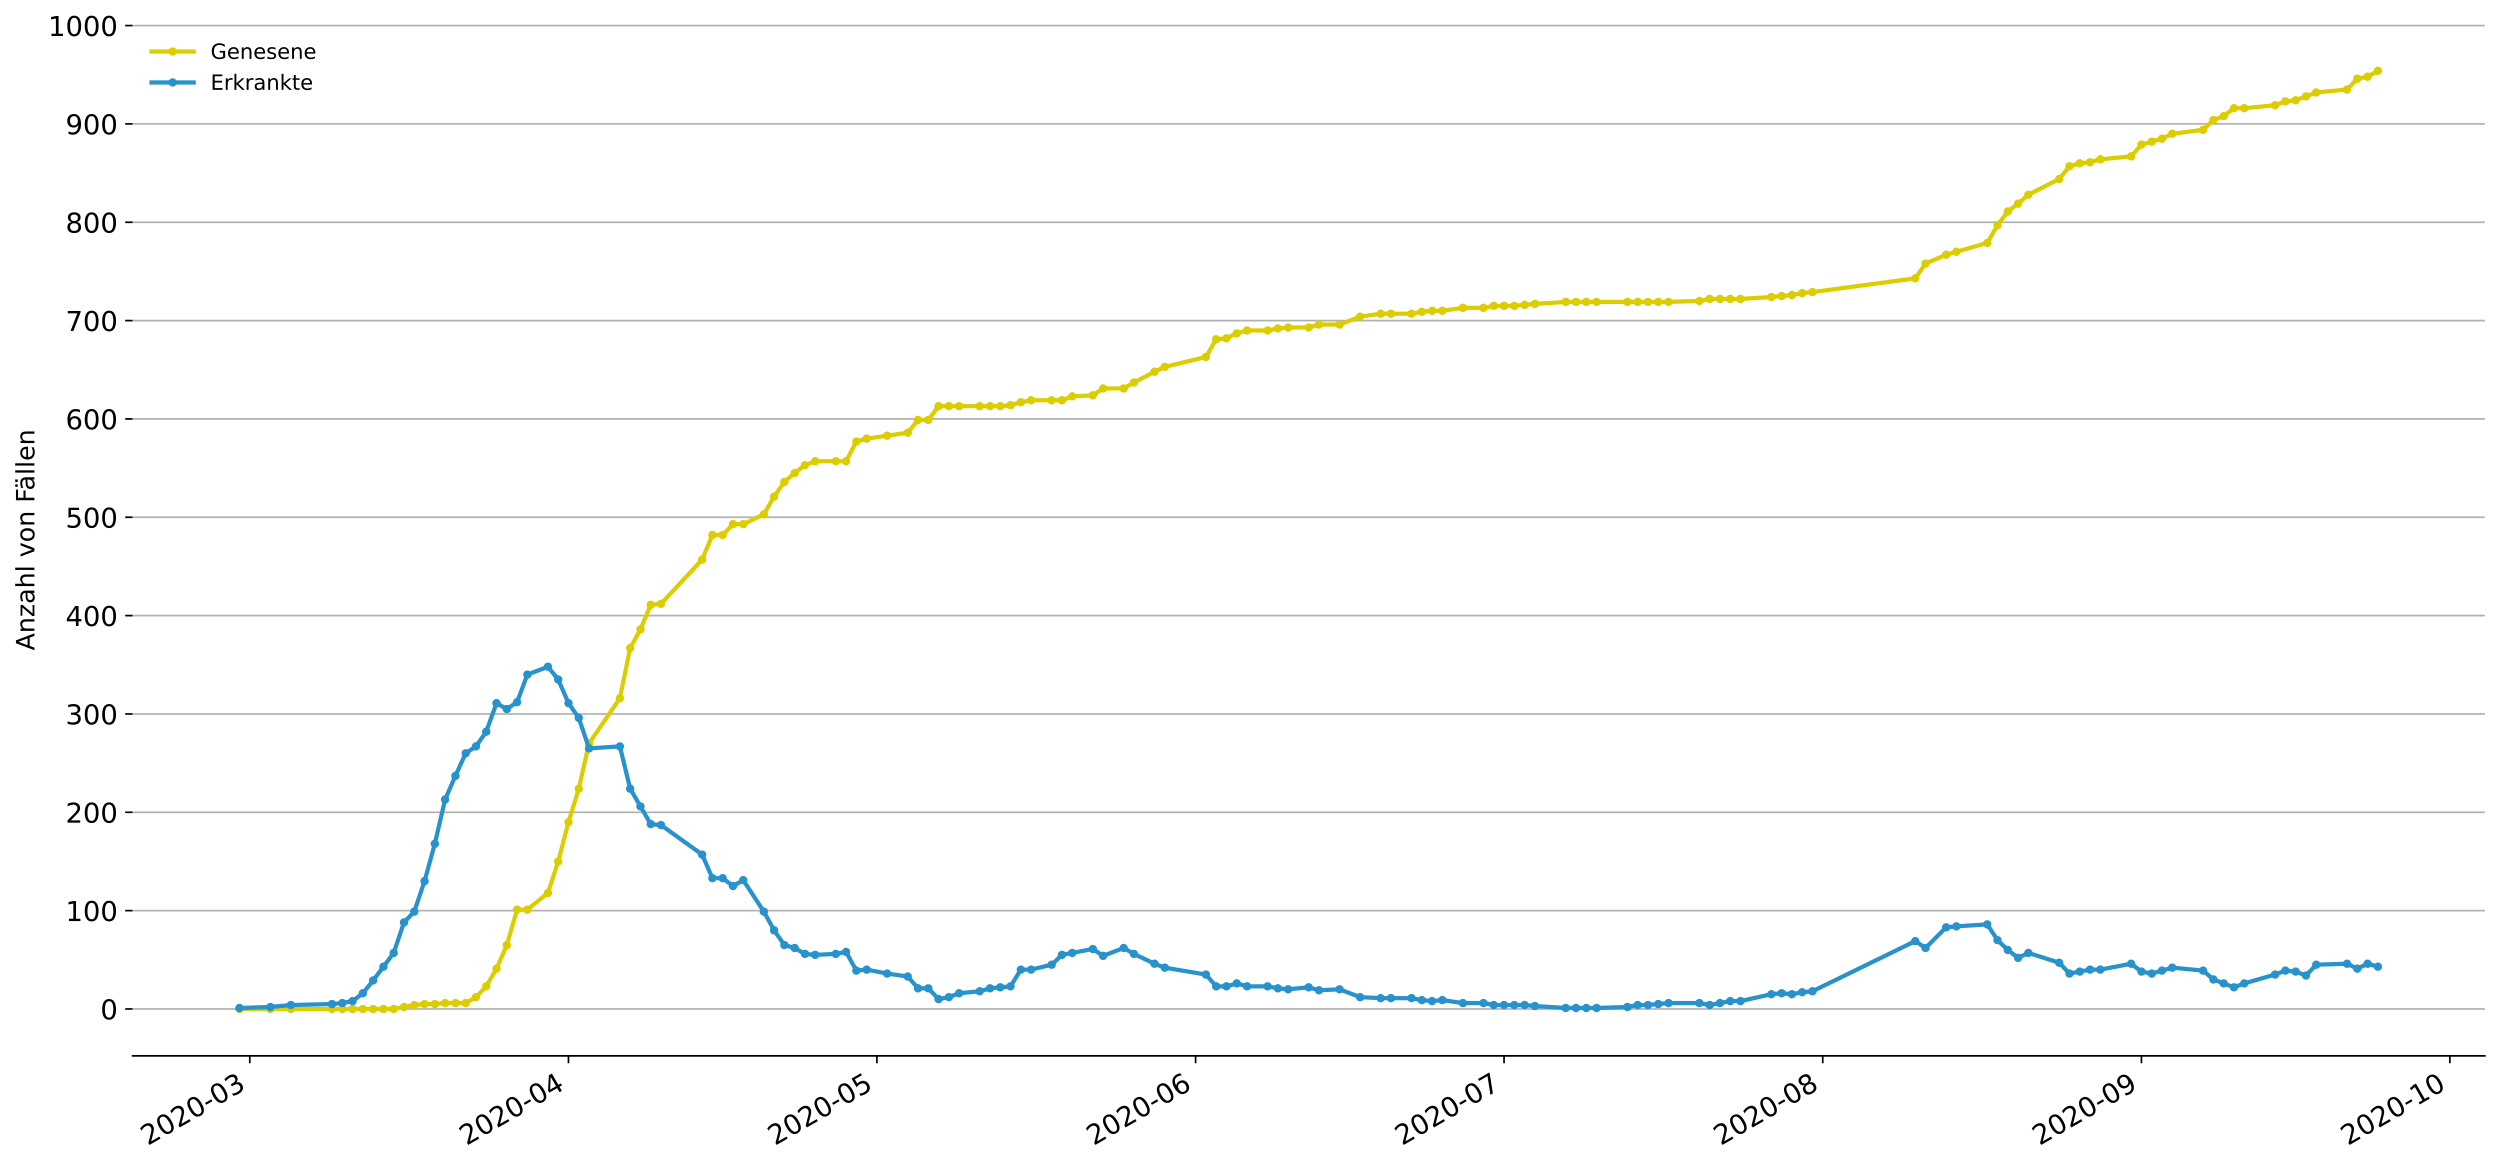 <?xml version="1.0" encoding="utf-8" standalone="no"?>
<!DOCTYPE svg PUBLIC "-//W3C//DTD SVG 1.1//EN"
  "http://www.w3.org/Graphics/SVG/1.1/DTD/svg11.dtd">
<!-- Created with matplotlib (https://matplotlib.org/) -->
<svg height="553.201pt" version="1.1" viewBox="0 0 1186.099 553.201" width="1186.099pt" xmlns="http://www.w3.org/2000/svg" xmlns:xlink="http://www.w3.org/1999/xlink">
 <defs>
  <style type="text/css">
*{stroke-linecap:butt;stroke-linejoin:round;}
  </style>
 </defs>
 <g id="figure_1">
  <g id="patch_1">
   <path d="M 0 553.201 
L 1186.099 553.201 
L 1186.099 0 
L 0 0 
z
" style="fill:#ffffff;"/>
  </g>
  <g id="axes_1">
   <g id="patch_2">
    <path d="M 62.899 500.946 
L 1178.899 500.946 
L 1178.899 11.346 
L 62.899 11.346 
z
" style="fill:#ffffff;"/>
   </g>
   <g id="matplotlib.axis_1">
    <g id="xtick_1">
     <g id="line2d_1">
      <defs>
       <path d="M 0 0 
L 0 3.5 
" id="mdffd223e28" style="stroke:#000000;stroke-width:0.8;"/>
      </defs>
      <g>
       <use style="stroke:#000000;stroke-width:0.8;" x="118.504" xlink:href="#mdffd223e28" y="500.946"/>
      </g>
     </g>
     <g id="text_1">
      <!-- 2020-03 -->
      <defs>
       <path d="M 19.188 8.297 
L 53.609 8.297 
L 53.609 0 
L 7.328 0 
L 7.328 8.297 
Q 12.938 14.109 22.625 23.891 
Q 32.328 33.688 34.812 36.531 
Q 39.547 41.844 41.422 45.531 
Q 43.312 49.219 43.312 52.781 
Q 43.312 58.594 39.234 62.25 
Q 35.156 65.922 28.609 65.922 
Q 23.969 65.922 18.812 64.312 
Q 13.672 62.703 7.812 59.422 
L 7.812 69.391 
Q 13.766 71.781 18.938 73 
Q 24.125 74.219 28.422 74.219 
Q 39.75 74.219 46.484 68.547 
Q 53.219 62.891 53.219 53.422 
Q 53.219 48.922 51.531 44.891 
Q 49.859 40.875 45.406 35.406 
Q 44.188 33.984 37.641 27.219 
Q 31.109 20.453 19.188 8.297 
z
" id="DejaVuSans-50"/>
       <path d="M 31.781 66.406 
Q 24.172 66.406 20.328 58.906 
Q 16.5 51.422 16.5 36.375 
Q 16.5 21.391 20.328 13.891 
Q 24.172 6.391 31.781 6.391 
Q 39.453 6.391 43.281 13.891 
Q 47.125 21.391 47.125 36.375 
Q 47.125 51.422 43.281 58.906 
Q 39.453 66.406 31.781 66.406 
z
M 31.781 74.219 
Q 44.047 74.219 50.516 64.516 
Q 56.984 54.828 56.984 36.375 
Q 56.984 17.969 50.516 8.266 
Q 44.047 -1.422 31.781 -1.422 
Q 19.531 -1.422 13.062 8.266 
Q 6.594 17.969 6.594 36.375 
Q 6.594 54.828 13.062 64.516 
Q 19.531 74.219 31.781 74.219 
z
" id="DejaVuSans-48"/>
       <path d="M 4.891 31.391 
L 31.203 31.391 
L 31.203 23.391 
L 4.891 23.391 
z
" id="DejaVuSans-45"/>
       <path d="M 40.578 39.312 
Q 47.656 37.797 51.625 33 
Q 55.609 28.219 55.609 21.188 
Q 55.609 10.406 48.188 4.484 
Q 40.766 -1.422 27.094 -1.422 
Q 22.516 -1.422 17.656 -0.516 
Q 12.797 0.391 7.625 2.203 
L 7.625 11.719 
Q 11.719 9.328 16.594 8.109 
Q 21.484 6.891 26.812 6.891 
Q 36.078 6.891 40.938 10.547 
Q 45.797 14.203 45.797 21.188 
Q 45.797 27.641 41.281 31.266 
Q 36.766 34.906 28.719 34.906 
L 20.219 34.906 
L 20.219 43.016 
L 29.109 43.016 
Q 36.375 43.016 40.234 45.922 
Q 44.094 48.828 44.094 54.297 
Q 44.094 59.906 40.109 62.906 
Q 36.141 65.922 28.719 65.922 
Q 24.656 65.922 20.016 65.031 
Q 15.375 64.156 9.812 62.312 
L 9.812 71.094 
Q 15.438 72.656 20.344 73.438 
Q 25.25 74.219 29.594 74.219 
Q 40.828 74.219 47.359 69.109 
Q 53.906 64.016 53.906 55.328 
Q 53.906 49.266 50.438 45.094 
Q 46.969 40.922 40.578 39.312 
z
" id="DejaVuSans-51"/>
      </defs>
      <g transform="translate(70.111 543.659)rotate(-30)scale(0.13 -0.13)">
       <use xlink:href="#DejaVuSans-50"/>
       <use x="63.623" xlink:href="#DejaVuSans-48"/>
       <use x="127.246" xlink:href="#DejaVuSans-50"/>
       <use x="190.869" xlink:href="#DejaVuSans-48"/>
       <use x="254.492" xlink:href="#DejaVuSans-45"/>
       <use x="290.576" xlink:href="#DejaVuSans-48"/>
       <use x="354.199" xlink:href="#DejaVuSans-51"/>
      </g>
     </g>
    </g>
    <g id="xtick_2">
     <g id="line2d_2">
      <g>
       <use style="stroke:#000000;stroke-width:0.8;" x="269.71" xlink:href="#mdffd223e28" y="500.946"/>
      </g>
     </g>
     <g id="text_2">
      <!-- 2020-04 -->
      <defs>
       <path d="M 37.797 64.312 
L 12.891 25.391 
L 37.797 25.391 
z
M 35.203 72.906 
L 47.609 72.906 
L 47.609 25.391 
L 58.016 25.391 
L 58.016 17.188 
L 47.609 17.188 
L 47.609 0 
L 37.797 0 
L 37.797 17.188 
L 4.891 17.188 
L 4.891 26.703 
z
" id="DejaVuSans-52"/>
      </defs>
      <g transform="translate(221.318 543.659)rotate(-30)scale(0.13 -0.13)">
       <use xlink:href="#DejaVuSans-50"/>
       <use x="63.623" xlink:href="#DejaVuSans-48"/>
       <use x="127.246" xlink:href="#DejaVuSans-50"/>
       <use x="190.869" xlink:href="#DejaVuSans-48"/>
       <use x="254.492" xlink:href="#DejaVuSans-45"/>
       <use x="290.576" xlink:href="#DejaVuSans-48"/>
       <use x="354.199" xlink:href="#DejaVuSans-52"/>
      </g>
     </g>
    </g>
    <g id="xtick_3">
     <g id="line2d_3">
      <g>
       <use style="stroke:#000000;stroke-width:0.8;" x="416.039" xlink:href="#mdffd223e28" y="500.946"/>
      </g>
     </g>
     <g id="text_3">
      <!-- 2020-05 -->
      <defs>
       <path d="M 10.797 72.906 
L 49.516 72.906 
L 49.516 64.594 
L 19.828 64.594 
L 19.828 46.734 
Q 21.969 47.469 24.109 47.828 
Q 26.266 48.188 28.422 48.188 
Q 40.625 48.188 47.75 41.5 
Q 54.891 34.812 54.891 23.391 
Q 54.891 11.625 47.562 5.094 
Q 40.234 -1.422 26.906 -1.422 
Q 22.312 -1.422 17.547 -0.641 
Q 12.797 0.141 7.719 1.703 
L 7.719 11.625 
Q 12.109 9.234 16.797 8.062 
Q 21.484 6.891 26.703 6.891 
Q 35.156 6.891 40.078 11.328 
Q 45.016 15.766 45.016 23.391 
Q 45.016 31 40.078 35.438 
Q 35.156 39.891 26.703 39.891 
Q 22.75 39.891 18.812 39.016 
Q 14.891 38.141 10.797 36.281 
z
" id="DejaVuSans-53"/>
      </defs>
      <g transform="translate(367.646 543.659)rotate(-30)scale(0.13 -0.13)">
       <use xlink:href="#DejaVuSans-50"/>
       <use x="63.623" xlink:href="#DejaVuSans-48"/>
       <use x="127.246" xlink:href="#DejaVuSans-50"/>
       <use x="190.869" xlink:href="#DejaVuSans-48"/>
       <use x="254.492" xlink:href="#DejaVuSans-45"/>
       <use x="290.576" xlink:href="#DejaVuSans-48"/>
       <use x="354.199" xlink:href="#DejaVuSans-53"/>
      </g>
     </g>
    </g>
    <g id="xtick_4">
     <g id="line2d_4">
      <g>
       <use style="stroke:#000000;stroke-width:0.8;" x="567.245" xlink:href="#mdffd223e28" y="500.946"/>
      </g>
     </g>
     <g id="text_4">
      <!-- 2020-06 -->
      <defs>
       <path d="M 33.016 40.375 
Q 26.375 40.375 22.484 35.828 
Q 18.609 31.297 18.609 23.391 
Q 18.609 15.531 22.484 10.953 
Q 26.375 6.391 33.016 6.391 
Q 39.656 6.391 43.531 10.953 
Q 47.406 15.531 47.406 23.391 
Q 47.406 31.297 43.531 35.828 
Q 39.656 40.375 33.016 40.375 
z
M 52.594 71.297 
L 52.594 62.312 
Q 48.875 64.062 45.094 64.984 
Q 41.312 65.922 37.594 65.922 
Q 27.828 65.922 22.672 59.328 
Q 17.531 52.734 16.797 39.406 
Q 19.672 43.656 24.016 45.922 
Q 28.375 48.188 33.594 48.188 
Q 44.578 48.188 50.953 41.516 
Q 57.328 34.859 57.328 23.391 
Q 57.328 12.156 50.688 5.359 
Q 44.047 -1.422 33.016 -1.422 
Q 20.359 -1.422 13.672 8.266 
Q 6.984 17.969 6.984 36.375 
Q 6.984 53.656 15.188 63.938 
Q 23.391 74.219 37.203 74.219 
Q 40.922 74.219 44.703 73.484 
Q 48.484 72.75 52.594 71.297 
z
" id="DejaVuSans-54"/>
      </defs>
      <g transform="translate(518.853 543.659)rotate(-30)scale(0.13 -0.13)">
       <use xlink:href="#DejaVuSans-50"/>
       <use x="63.623" xlink:href="#DejaVuSans-48"/>
       <use x="127.246" xlink:href="#DejaVuSans-50"/>
       <use x="190.869" xlink:href="#DejaVuSans-48"/>
       <use x="254.492" xlink:href="#DejaVuSans-45"/>
       <use x="290.576" xlink:href="#DejaVuSans-48"/>
       <use x="354.199" xlink:href="#DejaVuSans-54"/>
      </g>
     </g>
    </g>
    <g id="xtick_5">
     <g id="line2d_5">
      <g>
       <use style="stroke:#000000;stroke-width:0.8;" x="713.574" xlink:href="#mdffd223e28" y="500.946"/>
      </g>
     </g>
     <g id="text_5">
      <!-- 2020-07 -->
      <defs>
       <path d="M 8.203 72.906 
L 55.078 72.906 
L 55.078 68.703 
L 28.609 0 
L 18.312 0 
L 43.219 64.594 
L 8.203 64.594 
z
" id="DejaVuSans-55"/>
      </defs>
      <g transform="translate(665.181 543.659)rotate(-30)scale(0.13 -0.13)">
       <use xlink:href="#DejaVuSans-50"/>
       <use x="63.623" xlink:href="#DejaVuSans-48"/>
       <use x="127.246" xlink:href="#DejaVuSans-50"/>
       <use x="190.869" xlink:href="#DejaVuSans-48"/>
       <use x="254.492" xlink:href="#DejaVuSans-45"/>
       <use x="290.576" xlink:href="#DejaVuSans-48"/>
       <use x="354.199" xlink:href="#DejaVuSans-55"/>
      </g>
     </g>
    </g>
    <g id="xtick_6">
     <g id="line2d_6">
      <g>
       <use style="stroke:#000000;stroke-width:0.8;" x="864.78" xlink:href="#mdffd223e28" y="500.946"/>
      </g>
     </g>
     <g id="text_6">
      <!-- 2020-08 -->
      <defs>
       <path d="M 31.781 34.625 
Q 24.75 34.625 20.719 30.859 
Q 16.703 27.094 16.703 20.516 
Q 16.703 13.922 20.719 10.156 
Q 24.75 6.391 31.781 6.391 
Q 38.812 6.391 42.859 10.172 
Q 46.922 13.969 46.922 20.516 
Q 46.922 27.094 42.891 30.859 
Q 38.875 34.625 31.781 34.625 
z
M 21.922 38.812 
Q 15.578 40.375 12.031 44.719 
Q 8.5 49.078 8.5 55.328 
Q 8.5 64.062 14.719 69.141 
Q 20.953 74.219 31.781 74.219 
Q 42.672 74.219 48.875 69.141 
Q 55.078 64.062 55.078 55.328 
Q 55.078 49.078 51.531 44.719 
Q 48 40.375 41.703 38.812 
Q 48.828 37.156 52.797 32.312 
Q 56.781 27.484 56.781 20.516 
Q 56.781 9.906 50.312 4.234 
Q 43.844 -1.422 31.781 -1.422 
Q 19.734 -1.422 13.25 4.234 
Q 6.781 9.906 6.781 20.516 
Q 6.781 27.484 10.781 32.312 
Q 14.797 37.156 21.922 38.812 
z
M 18.312 54.391 
Q 18.312 48.734 21.844 45.562 
Q 25.391 42.391 31.781 42.391 
Q 38.141 42.391 41.719 45.562 
Q 45.312 48.734 45.312 54.391 
Q 45.312 60.062 41.719 63.234 
Q 38.141 66.406 31.781 66.406 
Q 25.391 66.406 21.844 63.234 
Q 18.312 60.062 18.312 54.391 
z
" id="DejaVuSans-56"/>
      </defs>
      <g transform="translate(816.388 543.659)rotate(-30)scale(0.13 -0.13)">
       <use xlink:href="#DejaVuSans-50"/>
       <use x="63.623" xlink:href="#DejaVuSans-48"/>
       <use x="127.246" xlink:href="#DejaVuSans-50"/>
       <use x="190.869" xlink:href="#DejaVuSans-48"/>
       <use x="254.492" xlink:href="#DejaVuSans-45"/>
       <use x="290.576" xlink:href="#DejaVuSans-48"/>
       <use x="354.199" xlink:href="#DejaVuSans-56"/>
      </g>
     </g>
    </g>
    <g id="xtick_7">
     <g id="line2d_7">
      <g>
       <use style="stroke:#000000;stroke-width:0.8;" x="1015.986" xlink:href="#mdffd223e28" y="500.946"/>
      </g>
     </g>
     <g id="text_7">
      <!-- 2020-09 -->
      <defs>
       <path d="M 10.984 1.516 
L 10.984 10.5 
Q 14.703 8.734 18.5 7.812 
Q 22.312 6.891 25.984 6.891 
Q 35.75 6.891 40.891 13.453 
Q 46.047 20.016 46.781 33.406 
Q 43.953 29.203 39.594 26.953 
Q 35.25 24.703 29.984 24.703 
Q 19.047 24.703 12.672 31.312 
Q 6.297 37.938 6.297 49.422 
Q 6.297 60.641 12.938 67.422 
Q 19.578 74.219 30.609 74.219 
Q 43.266 74.219 49.922 64.516 
Q 56.594 54.828 56.594 36.375 
Q 56.594 19.141 48.406 8.859 
Q 40.234 -1.422 26.422 -1.422 
Q 22.703 -1.422 18.891 -0.688 
Q 15.094 0.047 10.984 1.516 
z
M 30.609 32.422 
Q 37.25 32.422 41.125 36.953 
Q 45.016 41.5 45.016 49.422 
Q 45.016 57.281 41.125 61.844 
Q 37.25 66.406 30.609 66.406 
Q 23.969 66.406 20.094 61.844 
Q 16.219 57.281 16.219 49.422 
Q 16.219 41.5 20.094 36.953 
Q 23.969 32.422 30.609 32.422 
z
" id="DejaVuSans-57"/>
      </defs>
      <g transform="translate(967.594 543.659)rotate(-30)scale(0.13 -0.13)">
       <use xlink:href="#DejaVuSans-50"/>
       <use x="63.623" xlink:href="#DejaVuSans-48"/>
       <use x="127.246" xlink:href="#DejaVuSans-50"/>
       <use x="190.869" xlink:href="#DejaVuSans-48"/>
       <use x="254.492" xlink:href="#DejaVuSans-45"/>
       <use x="290.576" xlink:href="#DejaVuSans-48"/>
       <use x="354.199" xlink:href="#DejaVuSans-57"/>
      </g>
     </g>
    </g>
    <g id="xtick_8">
     <g id="line2d_8">
      <g>
       <use style="stroke:#000000;stroke-width:0.8;" x="1162.315" xlink:href="#mdffd223e28" y="500.946"/>
      </g>
     </g>
     <g id="text_8">
      <!-- 2020-10 -->
      <defs>
       <path d="M 12.406 8.297 
L 28.516 8.297 
L 28.516 63.922 
L 10.984 60.406 
L 10.984 69.391 
L 28.422 72.906 
L 38.281 72.906 
L 38.281 8.297 
L 54.391 8.297 
L 54.391 0 
L 12.406 0 
z
" id="DejaVuSans-49"/>
      </defs>
      <g transform="translate(1113.923 543.659)rotate(-30)scale(0.13 -0.13)">
       <use xlink:href="#DejaVuSans-50"/>
       <use x="63.623" xlink:href="#DejaVuSans-48"/>
       <use x="127.246" xlink:href="#DejaVuSans-50"/>
       <use x="190.869" xlink:href="#DejaVuSans-48"/>
       <use x="254.492" xlink:href="#DejaVuSans-45"/>
       <use x="290.576" xlink:href="#DejaVuSans-49"/>
       <use x="354.199" xlink:href="#DejaVuSans-48"/>
      </g>
     </g>
    </g>
   </g>
   <g id="matplotlib.axis_2">
    <g id="ytick_1">
     <g id="line2d_9">
      <path clip-path="url(#pfafe06fdb0)" d="M 62.899 478.691 
L 1178.899 478.691 
" style="fill:none;stroke:#b0b0b0;stroke-linecap:square;stroke-width:0.8;"/>
     </g>
     <g id="line2d_10">
      <defs>
       <path d="M 0 0 
L -3.5 0 
" id="maad7d0035a" style="stroke:#000000;stroke-width:0.8;"/>
      </defs>
      <g>
       <use style="stroke:#000000;stroke-width:0.8;" x="62.899" xlink:href="#maad7d0035a" y="478.691"/>
      </g>
     </g>
     <g id="text_9">
      <!-- 0 -->
      <g transform="translate(47.627 483.63)scale(0.13 -0.13)">
       <use xlink:href="#DejaVuSans-48"/>
      </g>
     </g>
    </g>
    <g id="ytick_2">
     <g id="line2d_11">
      <path clip-path="url(#pfafe06fdb0)" d="M 62.899 432.036 
L 1178.899 432.036 
" style="fill:none;stroke:#b0b0b0;stroke-linecap:square;stroke-width:0.8;"/>
     </g>
     <g id="line2d_12">
      <g>
       <use style="stroke:#000000;stroke-width:0.8;" x="62.899" xlink:href="#maad7d0035a" y="432.036"/>
      </g>
     </g>
     <g id="text_10">
      <!-- 100 -->
      <g transform="translate(31.085 436.975)scale(0.13 -0.13)">
       <use xlink:href="#DejaVuSans-49"/>
       <use x="63.623" xlink:href="#DejaVuSans-48"/>
       <use x="127.246" xlink:href="#DejaVuSans-48"/>
      </g>
     </g>
    </g>
    <g id="ytick_3">
     <g id="line2d_13">
      <path clip-path="url(#pfafe06fdb0)" d="M 62.899 385.381 
L 1178.899 385.381 
" style="fill:none;stroke:#b0b0b0;stroke-linecap:square;stroke-width:0.8;"/>
     </g>
     <g id="line2d_14">
      <g>
       <use style="stroke:#000000;stroke-width:0.8;" x="62.899" xlink:href="#maad7d0035a" y="385.381"/>
      </g>
     </g>
     <g id="text_11">
      <!-- 200 -->
      <g transform="translate(31.085 390.32)scale(0.13 -0.13)">
       <use xlink:href="#DejaVuSans-50"/>
       <use x="63.623" xlink:href="#DejaVuSans-48"/>
       <use x="127.246" xlink:href="#DejaVuSans-48"/>
      </g>
     </g>
    </g>
    <g id="ytick_4">
     <g id="line2d_15">
      <path clip-path="url(#pfafe06fdb0)" d="M 62.899 338.726 
L 1178.899 338.726 
" style="fill:none;stroke:#b0b0b0;stroke-linecap:square;stroke-width:0.8;"/>
     </g>
     <g id="line2d_16">
      <g>
       <use style="stroke:#000000;stroke-width:0.8;" x="62.899" xlink:href="#maad7d0035a" y="338.726"/>
      </g>
     </g>
     <g id="text_12">
      <!-- 300 -->
      <g transform="translate(31.085 343.665)scale(0.13 -0.13)">
       <use xlink:href="#DejaVuSans-51"/>
       <use x="63.623" xlink:href="#DejaVuSans-48"/>
       <use x="127.246" xlink:href="#DejaVuSans-48"/>
      </g>
     </g>
    </g>
    <g id="ytick_5">
     <g id="line2d_17">
      <path clip-path="url(#pfafe06fdb0)" d="M 62.899 292.07 
L 1178.899 292.07 
" style="fill:none;stroke:#b0b0b0;stroke-linecap:square;stroke-width:0.8;"/>
     </g>
     <g id="line2d_18">
      <g>
       <use style="stroke:#000000;stroke-width:0.8;" x="62.899" xlink:href="#maad7d0035a" y="292.07"/>
      </g>
     </g>
     <g id="text_13">
      <!-- 400 -->
      <g transform="translate(31.085 297.009)scale(0.13 -0.13)">
       <use xlink:href="#DejaVuSans-52"/>
       <use x="63.623" xlink:href="#DejaVuSans-48"/>
       <use x="127.246" xlink:href="#DejaVuSans-48"/>
      </g>
     </g>
    </g>
    <g id="ytick_6">
     <g id="line2d_19">
      <path clip-path="url(#pfafe06fdb0)" d="M 62.899 245.415 
L 1178.899 245.415 
" style="fill:none;stroke:#b0b0b0;stroke-linecap:square;stroke-width:0.8;"/>
     </g>
     <g id="line2d_20">
      <g>
       <use style="stroke:#000000;stroke-width:0.8;" x="62.899" xlink:href="#maad7d0035a" y="245.415"/>
      </g>
     </g>
     <g id="text_14">
      <!-- 500 -->
      <g transform="translate(31.085 250.354)scale(0.13 -0.13)">
       <use xlink:href="#DejaVuSans-53"/>
       <use x="63.623" xlink:href="#DejaVuSans-48"/>
       <use x="127.246" xlink:href="#DejaVuSans-48"/>
      </g>
     </g>
    </g>
    <g id="ytick_7">
     <g id="line2d_21">
      <path clip-path="url(#pfafe06fdb0)" d="M 62.899 198.76 
L 1178.899 198.76 
" style="fill:none;stroke:#b0b0b0;stroke-linecap:square;stroke-width:0.8;"/>
     </g>
     <g id="line2d_22">
      <g>
       <use style="stroke:#000000;stroke-width:0.8;" x="62.899" xlink:href="#maad7d0035a" y="198.76"/>
      </g>
     </g>
     <g id="text_15">
      <!-- 600 -->
      <g transform="translate(31.085 203.699)scale(0.13 -0.13)">
       <use xlink:href="#DejaVuSans-54"/>
       <use x="63.623" xlink:href="#DejaVuSans-48"/>
       <use x="127.246" xlink:href="#DejaVuSans-48"/>
      </g>
     </g>
    </g>
    <g id="ytick_8">
     <g id="line2d_23">
      <path clip-path="url(#pfafe06fdb0)" d="M 62.899 152.105 
L 1178.899 152.105 
" style="fill:none;stroke:#b0b0b0;stroke-linecap:square;stroke-width:0.8;"/>
     </g>
     <g id="line2d_24">
      <g>
       <use style="stroke:#000000;stroke-width:0.8;" x="62.899" xlink:href="#maad7d0035a" y="152.105"/>
      </g>
     </g>
     <g id="text_16">
      <!-- 700 -->
      <g transform="translate(31.085 157.044)scale(0.13 -0.13)">
       <use xlink:href="#DejaVuSans-55"/>
       <use x="63.623" xlink:href="#DejaVuSans-48"/>
       <use x="127.246" xlink:href="#DejaVuSans-48"/>
      </g>
     </g>
    </g>
    <g id="ytick_9">
     <g id="line2d_25">
      <path clip-path="url(#pfafe06fdb0)" d="M 62.899 105.449 
L 1178.899 105.449 
" style="fill:none;stroke:#b0b0b0;stroke-linecap:square;stroke-width:0.8;"/>
     </g>
     <g id="line2d_26">
      <g>
       <use style="stroke:#000000;stroke-width:0.8;" x="62.899" xlink:href="#maad7d0035a" y="105.449"/>
      </g>
     </g>
     <g id="text_17">
      <!-- 800 -->
      <g transform="translate(31.085 110.388)scale(0.13 -0.13)">
       <use xlink:href="#DejaVuSans-56"/>
       <use x="63.623" xlink:href="#DejaVuSans-48"/>
       <use x="127.246" xlink:href="#DejaVuSans-48"/>
      </g>
     </g>
    </g>
    <g id="ytick_10">
     <g id="line2d_27">
      <path clip-path="url(#pfafe06fdb0)" d="M 62.899 58.794 
L 1178.899 58.794 
" style="fill:none;stroke:#b0b0b0;stroke-linecap:square;stroke-width:0.8;"/>
     </g>
     <g id="line2d_28">
      <g>
       <use style="stroke:#000000;stroke-width:0.8;" x="62.899" xlink:href="#maad7d0035a" y="58.794"/>
      </g>
     </g>
     <g id="text_18">
      <!-- 900 -->
      <g transform="translate(31.085 63.733)scale(0.13 -0.13)">
       <use xlink:href="#DejaVuSans-57"/>
       <use x="63.623" xlink:href="#DejaVuSans-48"/>
       <use x="127.246" xlink:href="#DejaVuSans-48"/>
      </g>
     </g>
    </g>
    <g id="ytick_11">
     <g id="line2d_29">
      <path clip-path="url(#pfafe06fdb0)" d="M 62.899 12.139 
L 1178.899 12.139 
" style="fill:none;stroke:#b0b0b0;stroke-linecap:square;stroke-width:0.8;"/>
     </g>
     <g id="line2d_30">
      <g>
       <use style="stroke:#000000;stroke-width:0.8;" x="62.899" xlink:href="#maad7d0035a" y="12.139"/>
      </g>
     </g>
     <g id="text_19">
      <!-- 1000 -->
      <g transform="translate(22.814 17.078)scale(0.13 -0.13)">
       <use xlink:href="#DejaVuSans-49"/>
       <use x="63.623" xlink:href="#DejaVuSans-48"/>
       <use x="127.246" xlink:href="#DejaVuSans-48"/>
       <use x="190.869" xlink:href="#DejaVuSans-48"/>
      </g>
     </g>
    </g>
    <g id="text_20">
     <!-- Anzahl von Fällen -->
     <defs>
      <path d="M 34.188 63.188 
L 20.797 26.906 
L 47.609 26.906 
z
M 28.609 72.906 
L 39.797 72.906 
L 67.578 0 
L 57.328 0 
L 50.688 18.703 
L 17.828 18.703 
L 11.188 0 
L 0.781 0 
z
" id="DejaVuSans-65"/>
      <path d="M 54.891 33.016 
L 54.891 0 
L 45.906 0 
L 45.906 32.719 
Q 45.906 40.484 42.875 44.328 
Q 39.844 48.188 33.797 48.188 
Q 26.516 48.188 22.312 43.547 
Q 18.109 38.922 18.109 30.906 
L 18.109 0 
L 9.078 0 
L 9.078 54.688 
L 18.109 54.688 
L 18.109 46.188 
Q 21.344 51.125 25.703 53.562 
Q 30.078 56 35.797 56 
Q 45.219 56 50.047 50.172 
Q 54.891 44.344 54.891 33.016 
z
" id="DejaVuSans-110"/>
      <path d="M 5.516 54.688 
L 48.188 54.688 
L 48.188 46.484 
L 14.406 7.172 
L 48.188 7.172 
L 48.188 0 
L 4.297 0 
L 4.297 8.203 
L 38.094 47.516 
L 5.516 47.516 
z
" id="DejaVuSans-122"/>
      <path d="M 34.281 27.484 
Q 23.391 27.484 19.188 25 
Q 14.984 22.516 14.984 16.5 
Q 14.984 11.719 18.141 8.906 
Q 21.297 6.109 26.703 6.109 
Q 34.188 6.109 38.703 11.406 
Q 43.219 16.703 43.219 25.484 
L 43.219 27.484 
z
M 52.203 31.203 
L 52.203 0 
L 43.219 0 
L 43.219 8.297 
Q 40.141 3.328 35.547 0.953 
Q 30.953 -1.422 24.312 -1.422 
Q 15.922 -1.422 10.953 3.297 
Q 6 8.016 6 15.922 
Q 6 25.141 12.172 29.828 
Q 18.359 34.516 30.609 34.516 
L 43.219 34.516 
L 43.219 35.406 
Q 43.219 41.609 39.141 45 
Q 35.062 48.391 27.688 48.391 
Q 23 48.391 18.547 47.266 
Q 14.109 46.141 10.016 43.891 
L 10.016 52.203 
Q 14.938 54.109 19.578 55.047 
Q 24.219 56 28.609 56 
Q 40.484 56 46.344 49.844 
Q 52.203 43.703 52.203 31.203 
z
" id="DejaVuSans-97"/>
      <path d="M 54.891 33.016 
L 54.891 0 
L 45.906 0 
L 45.906 32.719 
Q 45.906 40.484 42.875 44.328 
Q 39.844 48.188 33.797 48.188 
Q 26.516 48.188 22.312 43.547 
Q 18.109 38.922 18.109 30.906 
L 18.109 0 
L 9.078 0 
L 9.078 75.984 
L 18.109 75.984 
L 18.109 46.188 
Q 21.344 51.125 25.703 53.562 
Q 30.078 56 35.797 56 
Q 45.219 56 50.047 50.172 
Q 54.891 44.344 54.891 33.016 
z
" id="DejaVuSans-104"/>
      <path d="M 9.422 75.984 
L 18.406 75.984 
L 18.406 0 
L 9.422 0 
z
" id="DejaVuSans-108"/>
      <path id="DejaVuSans-32"/>
      <path d="M 2.984 54.688 
L 12.5 54.688 
L 29.594 8.797 
L 46.688 54.688 
L 56.203 54.688 
L 35.688 0 
L 23.484 0 
z
" id="DejaVuSans-118"/>
      <path d="M 30.609 48.391 
Q 23.391 48.391 19.188 42.75 
Q 14.984 37.109 14.984 27.297 
Q 14.984 17.484 19.156 11.844 
Q 23.344 6.203 30.609 6.203 
Q 37.797 6.203 41.984 11.859 
Q 46.188 17.531 46.188 27.297 
Q 46.188 37.016 41.984 42.703 
Q 37.797 48.391 30.609 48.391 
z
M 30.609 56 
Q 42.328 56 49.016 48.375 
Q 55.719 40.766 55.719 27.297 
Q 55.719 13.875 49.016 6.219 
Q 42.328 -1.422 30.609 -1.422 
Q 18.844 -1.422 12.172 6.219 
Q 5.516 13.875 5.516 27.297 
Q 5.516 40.766 12.172 48.375 
Q 18.844 56 30.609 56 
z
" id="DejaVuSans-111"/>
      <path d="M 9.812 72.906 
L 51.703 72.906 
L 51.703 64.594 
L 19.672 64.594 
L 19.672 43.109 
L 48.578 43.109 
L 48.578 34.812 
L 19.672 34.812 
L 19.672 0 
L 9.812 0 
z
" id="DejaVuSans-70"/>
      <path d="M 34.281 27.484 
Q 23.391 27.484 19.188 25 
Q 14.984 22.516 14.984 16.5 
Q 14.984 11.719 18.141 8.906 
Q 21.297 6.109 26.703 6.109 
Q 34.188 6.109 38.703 11.406 
Q 43.219 16.703 43.219 25.484 
L 43.219 27.484 
z
M 52.203 31.203 
L 52.203 0 
L 43.219 0 
L 43.219 8.297 
Q 40.141 3.328 35.547 0.953 
Q 30.953 -1.422 24.312 -1.422 
Q 15.922 -1.422 10.953 3.297 
Q 6 8.016 6 15.922 
Q 6 25.141 12.172 29.828 
Q 18.359 34.516 30.609 34.516 
L 43.219 34.516 
L 43.219 35.406 
Q 43.219 41.609 39.141 45 
Q 35.062 48.391 27.688 48.391 
Q 23 48.391 18.547 47.266 
Q 14.109 46.141 10.016 43.891 
L 10.016 52.203 
Q 14.938 54.109 19.578 55.047 
Q 24.219 56 28.609 56 
Q 40.484 56 46.344 49.844 
Q 52.203 43.703 52.203 31.203 
z
M 33.594 75.781 
L 43.5 75.781 
L 43.5 65.922 
L 33.594 65.922 
z
M 14.5 75.781 
L 24.406 75.781 
L 24.406 65.922 
L 14.5 65.922 
z
" id="DejaVuSans-228"/>
      <path d="M 56.203 29.594 
L 56.203 25.203 
L 14.891 25.203 
Q 15.484 15.922 20.484 11.062 
Q 25.484 6.203 34.422 6.203 
Q 39.594 6.203 44.453 7.469 
Q 49.312 8.734 54.109 11.281 
L 54.109 2.781 
Q 49.266 0.734 44.188 -0.344 
Q 39.109 -1.422 33.891 -1.422 
Q 20.797 -1.422 13.156 6.188 
Q 5.516 13.812 5.516 26.812 
Q 5.516 40.234 12.766 48.109 
Q 20.016 56 32.328 56 
Q 43.359 56 49.781 48.891 
Q 56.203 41.797 56.203 29.594 
z
M 47.219 32.234 
Q 47.125 39.594 43.094 43.984 
Q 39.062 48.391 32.422 48.391 
Q 24.906 48.391 20.391 44.141 
Q 15.875 39.891 15.188 32.172 
z
" id="DejaVuSans-101"/>
     </defs>
     <g transform="translate(16.318 308.595)rotate(-90)scale(0.12 -0.12)">
      <use xlink:href="#DejaVuSans-65"/>
      <use x="68.408" xlink:href="#DejaVuSans-110"/>
      <use x="131.787" xlink:href="#DejaVuSans-122"/>
      <use x="184.277" xlink:href="#DejaVuSans-97"/>
      <use x="245.557" xlink:href="#DejaVuSans-104"/>
      <use x="308.936" xlink:href="#DejaVuSans-108"/>
      <use x="336.719" xlink:href="#DejaVuSans-32"/>
      <use x="368.506" xlink:href="#DejaVuSans-118"/>
      <use x="427.686" xlink:href="#DejaVuSans-111"/>
      <use x="488.867" xlink:href="#DejaVuSans-110"/>
      <use x="552.246" xlink:href="#DejaVuSans-32"/>
      <use x="584.033" xlink:href="#DejaVuSans-70"/>
      <use x="632.428" xlink:href="#DejaVuSans-228"/>
      <use x="693.707" xlink:href="#DejaVuSans-108"/>
      <use x="721.49" xlink:href="#DejaVuSans-108"/>
      <use x="749.273" xlink:href="#DejaVuSans-101"/>
      <use x="810.797" xlink:href="#DejaVuSans-110"/>
     </g>
    </g>
   </g>
   <g id="line2d_31">
    <path clip-path="url(#pfafe06fdb0)" d="M 113.626 478.691 
L 186.79 478.691 
L 196.546 476.825 
L 201.423 476.359 
L 206.301 476.359 
L 211.178 475.892 
L 220.934 475.892 
L 225.811 473.093 
L 230.689 467.961 
L 235.567 459.563 
L 240.444 448.365 
L 245.322 431.57 
L 250.199 431.57 
L 259.955 423.638 
L 264.832 408.708 
L 269.71 390.046 
L 274.588 374.184 
L 279.465 352.722 
L 294.098 331.261 
L 298.976 307.467 
L 303.853 298.602 
L 308.731 286.938 
L 313.609 286.472 
L 333.119 265.477 
L 337.997 253.813 
L 342.874 253.813 
L 347.752 248.681 
L 352.63 248.681 
L 362.385 244.015 
L 367.262 235.618 
L 372.14 228.619 
L 377.018 224.42 
L 381.895 220.688 
L 386.773 218.822 
L 401.406 218.822 
L 406.283 209.491 
L 411.161 208.091 
L 430.671 205.292 
L 435.549 199.226 
L 440.427 199.226 
L 445.304 192.695 
L 474.57 192.695 
L 479.448 192.228 
L 484.325 190.829 
L 489.203 189.895 
L 503.836 189.895 
L 508.713 188.029 
L 518.469 187.563 
L 523.346 184.297 
L 533.102 184.297 
L 537.979 181.497 
L 547.734 176.365 
L 552.612 174.033 
L 572.123 169.367 
L 577 160.969 
L 581.878 160.503 
L 586.755 158.17 
L 591.633 156.77 
L 601.388 156.77 
L 606.266 155.837 
L 611.144 155.371 
L 620.899 155.371 
L 625.776 153.971 
L 635.532 153.971 
L 645.287 150.238 
L 655.042 148.839 
L 669.675 148.839 
L 674.553 147.906 
L 679.43 147.439 
L 684.308 147.439 
L 694.063 146.039 
L 703.818 146.039 
L 708.696 145.106 
L 718.451 145.106 
L 728.206 144.173 
L 742.839 143.24 
L 791.616 143.24 
L 806.248 142.774 
L 811.126 141.841 
L 825.759 141.841 
L 840.392 140.907 
L 850.147 139.974 
L 855.025 139.041 
L 859.902 138.575 
L 908.678 132.043 
L 913.556 125.045 
L 923.311 120.846 
L 942.822 115.247 
L 947.699 106.849 
L 952.577 100.317 
L 957.455 96.585 
L 962.332 92.386 
L 976.965 84.921 
L 981.843 78.856 
L 986.72 77.456 
L 991.598 76.99 
L 996.476 75.59 
L 1011.109 74.19 
L 1015.986 68.592 
L 1025.741 65.793 
L 1030.619 63.46 
L 1045.252 61.594 
L 1050.13 56.928 
L 1055.007 55.062 
L 1059.885 51.329 
L 1064.762 51.329 
L 1079.395 49.93 
L 1084.273 48.064 
L 1089.15 47.597 
L 1098.906 43.865 
L 1113.539 42.465 
L 1118.416 37.333 
L 1123.294 36.4 
L 1128.171 33.6 
L 1128.171 33.6 
" style="fill:none;stroke:#dbcd00;stroke-linecap:square;stroke-width:2;"/>
    <defs>
     <path d="M 0 1.5 
C 0.398 1.5 0.779 1.342 1.061 1.061 
C 1.342 0.779 1.5 0.398 1.5 0 
C 1.5 -0.398 1.342 -0.779 1.061 -1.061 
C 0.779 -1.342 0.398 -1.5 0 -1.5 
C -0.398 -1.5 -0.779 -1.342 -1.061 -1.061 
C -1.342 -0.779 -1.5 -0.398 -1.5 0 
C -1.5 0.398 -1.342 0.779 -1.061 1.061 
C -0.779 1.342 -0.398 1.5 0 1.5 
z
" id="m4704a3a09c" style="stroke:#dbcd00;"/>
    </defs>
    <g clip-path="url(#pfafe06fdb0)">
     <use style="fill:#dbcd00;stroke:#dbcd00;" x="113.626" xlink:href="#m4704a3a09c" y="478.691"/>
     <use style="fill:#dbcd00;stroke:#dbcd00;" x="128.259" xlink:href="#m4704a3a09c" y="478.691"/>
     <use style="fill:#dbcd00;stroke:#dbcd00;" x="138.014" xlink:href="#m4704a3a09c" y="478.691"/>
     <use style="fill:#dbcd00;stroke:#dbcd00;" x="157.525" xlink:href="#m4704a3a09c" y="478.691"/>
     <use style="fill:#dbcd00;stroke:#dbcd00;" x="162.402" xlink:href="#m4704a3a09c" y="478.691"/>
     <use style="fill:#dbcd00;stroke:#dbcd00;" x="167.28" xlink:href="#m4704a3a09c" y="478.691"/>
     <use style="fill:#dbcd00;stroke:#dbcd00;" x="172.157" xlink:href="#m4704a3a09c" y="478.691"/>
     <use style="fill:#dbcd00;stroke:#dbcd00;" x="177.035" xlink:href="#m4704a3a09c" y="478.691"/>
     <use style="fill:#dbcd00;stroke:#dbcd00;" x="181.913" xlink:href="#m4704a3a09c" y="478.691"/>
     <use style="fill:#dbcd00;stroke:#dbcd00;" x="186.79" xlink:href="#m4704a3a09c" y="478.691"/>
     <use style="fill:#dbcd00;stroke:#dbcd00;" x="191.668" xlink:href="#m4704a3a09c" y="477.758"/>
     <use style="fill:#dbcd00;stroke:#dbcd00;" x="196.546" xlink:href="#m4704a3a09c" y="476.825"/>
     <use style="fill:#dbcd00;stroke:#dbcd00;" x="201.423" xlink:href="#m4704a3a09c" y="476.359"/>
     <use style="fill:#dbcd00;stroke:#dbcd00;" x="206.301" xlink:href="#m4704a3a09c" y="476.359"/>
     <use style="fill:#dbcd00;stroke:#dbcd00;" x="211.178" xlink:href="#m4704a3a09c" y="475.892"/>
     <use style="fill:#dbcd00;stroke:#dbcd00;" x="216.056" xlink:href="#m4704a3a09c" y="475.892"/>
     <use style="fill:#dbcd00;stroke:#dbcd00;" x="220.934" xlink:href="#m4704a3a09c" y="475.892"/>
     <use style="fill:#dbcd00;stroke:#dbcd00;" x="225.811" xlink:href="#m4704a3a09c" y="473.093"/>
     <use style="fill:#dbcd00;stroke:#dbcd00;" x="230.689" xlink:href="#m4704a3a09c" y="467.961"/>
     <use style="fill:#dbcd00;stroke:#dbcd00;" x="235.567" xlink:href="#m4704a3a09c" y="459.563"/>
     <use style="fill:#dbcd00;stroke:#dbcd00;" x="240.444" xlink:href="#m4704a3a09c" y="448.365"/>
     <use style="fill:#dbcd00;stroke:#dbcd00;" x="245.322" xlink:href="#m4704a3a09c" y="431.57"/>
     <use style="fill:#dbcd00;stroke:#dbcd00;" x="250.199" xlink:href="#m4704a3a09c" y="431.57"/>
     <use style="fill:#dbcd00;stroke:#dbcd00;" x="259.955" xlink:href="#m4704a3a09c" y="423.638"/>
     <use style="fill:#dbcd00;stroke:#dbcd00;" x="264.832" xlink:href="#m4704a3a09c" y="408.708"/>
     <use style="fill:#dbcd00;stroke:#dbcd00;" x="269.71" xlink:href="#m4704a3a09c" y="390.046"/>
     <use style="fill:#dbcd00;stroke:#dbcd00;" x="274.588" xlink:href="#m4704a3a09c" y="374.184"/>
     <use style="fill:#dbcd00;stroke:#dbcd00;" x="279.465" xlink:href="#m4704a3a09c" y="352.722"/>
     <use style="fill:#dbcd00;stroke:#dbcd00;" x="294.098" xlink:href="#m4704a3a09c" y="331.261"/>
     <use style="fill:#dbcd00;stroke:#dbcd00;" x="298.976" xlink:href="#m4704a3a09c" y="307.467"/>
     <use style="fill:#dbcd00;stroke:#dbcd00;" x="303.853" xlink:href="#m4704a3a09c" y="298.602"/>
     <use style="fill:#dbcd00;stroke:#dbcd00;" x="308.731" xlink:href="#m4704a3a09c" y="286.938"/>
     <use style="fill:#dbcd00;stroke:#dbcd00;" x="313.609" xlink:href="#m4704a3a09c" y="286.472"/>
     <use style="fill:#dbcd00;stroke:#dbcd00;" x="333.119" xlink:href="#m4704a3a09c" y="265.477"/>
     <use style="fill:#dbcd00;stroke:#dbcd00;" x="337.997" xlink:href="#m4704a3a09c" y="253.813"/>
     <use style="fill:#dbcd00;stroke:#dbcd00;" x="342.874" xlink:href="#m4704a3a09c" y="253.813"/>
     <use style="fill:#dbcd00;stroke:#dbcd00;" x="347.752" xlink:href="#m4704a3a09c" y="248.681"/>
     <use style="fill:#dbcd00;stroke:#dbcd00;" x="352.63" xlink:href="#m4704a3a09c" y="248.681"/>
     <use style="fill:#dbcd00;stroke:#dbcd00;" x="362.385" xlink:href="#m4704a3a09c" y="244.015"/>
     <use style="fill:#dbcd00;stroke:#dbcd00;" x="367.262" xlink:href="#m4704a3a09c" y="235.618"/>
     <use style="fill:#dbcd00;stroke:#dbcd00;" x="372.14" xlink:href="#m4704a3a09c" y="228.619"/>
     <use style="fill:#dbcd00;stroke:#dbcd00;" x="377.018" xlink:href="#m4704a3a09c" y="224.42"/>
     <use style="fill:#dbcd00;stroke:#dbcd00;" x="381.895" xlink:href="#m4704a3a09c" y="220.688"/>
     <use style="fill:#dbcd00;stroke:#dbcd00;" x="386.773" xlink:href="#m4704a3a09c" y="218.822"/>
     <use style="fill:#dbcd00;stroke:#dbcd00;" x="396.528" xlink:href="#m4704a3a09c" y="218.822"/>
     <use style="fill:#dbcd00;stroke:#dbcd00;" x="401.406" xlink:href="#m4704a3a09c" y="218.822"/>
     <use style="fill:#dbcd00;stroke:#dbcd00;" x="406.283" xlink:href="#m4704a3a09c" y="209.491"/>
     <use style="fill:#dbcd00;stroke:#dbcd00;" x="411.161" xlink:href="#m4704a3a09c" y="208.091"/>
     <use style="fill:#dbcd00;stroke:#dbcd00;" x="420.916" xlink:href="#m4704a3a09c" y="206.691"/>
     <use style="fill:#dbcd00;stroke:#dbcd00;" x="430.671" xlink:href="#m4704a3a09c" y="205.292"/>
     <use style="fill:#dbcd00;stroke:#dbcd00;" x="435.549" xlink:href="#m4704a3a09c" y="199.226"/>
     <use style="fill:#dbcd00;stroke:#dbcd00;" x="440.427" xlink:href="#m4704a3a09c" y="199.226"/>
     <use style="fill:#dbcd00;stroke:#dbcd00;" x="445.304" xlink:href="#m4704a3a09c" y="192.695"/>
     <use style="fill:#dbcd00;stroke:#dbcd00;" x="450.182" xlink:href="#m4704a3a09c" y="192.695"/>
     <use style="fill:#dbcd00;stroke:#dbcd00;" x="455.06" xlink:href="#m4704a3a09c" y="192.695"/>
     <use style="fill:#dbcd00;stroke:#dbcd00;" x="464.815" xlink:href="#m4704a3a09c" y="192.695"/>
     <use style="fill:#dbcd00;stroke:#dbcd00;" x="469.692" xlink:href="#m4704a3a09c" y="192.695"/>
     <use style="fill:#dbcd00;stroke:#dbcd00;" x="474.57" xlink:href="#m4704a3a09c" y="192.695"/>
     <use style="fill:#dbcd00;stroke:#dbcd00;" x="479.448" xlink:href="#m4704a3a09c" y="192.228"/>
     <use style="fill:#dbcd00;stroke:#dbcd00;" x="484.325" xlink:href="#m4704a3a09c" y="190.829"/>
     <use style="fill:#dbcd00;stroke:#dbcd00;" x="489.203" xlink:href="#m4704a3a09c" y="189.895"/>
     <use style="fill:#dbcd00;stroke:#dbcd00;" x="498.958" xlink:href="#m4704a3a09c" y="189.895"/>
     <use style="fill:#dbcd00;stroke:#dbcd00;" x="503.836" xlink:href="#m4704a3a09c" y="189.895"/>
     <use style="fill:#dbcd00;stroke:#dbcd00;" x="508.713" xlink:href="#m4704a3a09c" y="188.029"/>
     <use style="fill:#dbcd00;stroke:#dbcd00;" x="518.469" xlink:href="#m4704a3a09c" y="187.563"/>
     <use style="fill:#dbcd00;stroke:#dbcd00;" x="523.346" xlink:href="#m4704a3a09c" y="184.297"/>
     <use style="fill:#dbcd00;stroke:#dbcd00;" x="533.102" xlink:href="#m4704a3a09c" y="184.297"/>
     <use style="fill:#dbcd00;stroke:#dbcd00;" x="537.979" xlink:href="#m4704a3a09c" y="181.497"/>
     <use style="fill:#dbcd00;stroke:#dbcd00;" x="547.734" xlink:href="#m4704a3a09c" y="176.365"/>
     <use style="fill:#dbcd00;stroke:#dbcd00;" x="552.612" xlink:href="#m4704a3a09c" y="174.033"/>
     <use style="fill:#dbcd00;stroke:#dbcd00;" x="572.123" xlink:href="#m4704a3a09c" y="169.367"/>
     <use style="fill:#dbcd00;stroke:#dbcd00;" x="577" xlink:href="#m4704a3a09c" y="160.969"/>
     <use style="fill:#dbcd00;stroke:#dbcd00;" x="581.878" xlink:href="#m4704a3a09c" y="160.503"/>
     <use style="fill:#dbcd00;stroke:#dbcd00;" x="586.755" xlink:href="#m4704a3a09c" y="158.17"/>
     <use style="fill:#dbcd00;stroke:#dbcd00;" x="591.633" xlink:href="#m4704a3a09c" y="156.77"/>
     <use style="fill:#dbcd00;stroke:#dbcd00;" x="601.388" xlink:href="#m4704a3a09c" y="156.77"/>
     <use style="fill:#dbcd00;stroke:#dbcd00;" x="606.266" xlink:href="#m4704a3a09c" y="155.837"/>
     <use style="fill:#dbcd00;stroke:#dbcd00;" x="611.144" xlink:href="#m4704a3a09c" y="155.371"/>
     <use style="fill:#dbcd00;stroke:#dbcd00;" x="620.899" xlink:href="#m4704a3a09c" y="155.371"/>
     <use style="fill:#dbcd00;stroke:#dbcd00;" x="625.776" xlink:href="#m4704a3a09c" y="153.971"/>
     <use style="fill:#dbcd00;stroke:#dbcd00;" x="635.532" xlink:href="#m4704a3a09c" y="153.971"/>
     <use style="fill:#dbcd00;stroke:#dbcd00;" x="645.287" xlink:href="#m4704a3a09c" y="150.238"/>
     <use style="fill:#dbcd00;stroke:#dbcd00;" x="655.042" xlink:href="#m4704a3a09c" y="148.839"/>
     <use style="fill:#dbcd00;stroke:#dbcd00;" x="659.92" xlink:href="#m4704a3a09c" y="148.839"/>
     <use style="fill:#dbcd00;stroke:#dbcd00;" x="669.675" xlink:href="#m4704a3a09c" y="148.839"/>
     <use style="fill:#dbcd00;stroke:#dbcd00;" x="674.553" xlink:href="#m4704a3a09c" y="147.906"/>
     <use style="fill:#dbcd00;stroke:#dbcd00;" x="679.43" xlink:href="#m4704a3a09c" y="147.439"/>
     <use style="fill:#dbcd00;stroke:#dbcd00;" x="684.308" xlink:href="#m4704a3a09c" y="147.439"/>
     <use style="fill:#dbcd00;stroke:#dbcd00;" x="694.063" xlink:href="#m4704a3a09c" y="146.039"/>
     <use style="fill:#dbcd00;stroke:#dbcd00;" x="703.818" xlink:href="#m4704a3a09c" y="146.039"/>
     <use style="fill:#dbcd00;stroke:#dbcd00;" x="708.696" xlink:href="#m4704a3a09c" y="145.106"/>
     <use style="fill:#dbcd00;stroke:#dbcd00;" x="713.574" xlink:href="#m4704a3a09c" y="145.106"/>
     <use style="fill:#dbcd00;stroke:#dbcd00;" x="718.451" xlink:href="#m4704a3a09c" y="145.106"/>
     <use style="fill:#dbcd00;stroke:#dbcd00;" x="723.329" xlink:href="#m4704a3a09c" y="144.64"/>
     <use style="fill:#dbcd00;stroke:#dbcd00;" x="728.206" xlink:href="#m4704a3a09c" y="144.173"/>
     <use style="fill:#dbcd00;stroke:#dbcd00;" x="742.839" xlink:href="#m4704a3a09c" y="143.24"/>
     <use style="fill:#dbcd00;stroke:#dbcd00;" x="747.717" xlink:href="#m4704a3a09c" y="143.24"/>
     <use style="fill:#dbcd00;stroke:#dbcd00;" x="752.595" xlink:href="#m4704a3a09c" y="143.24"/>
     <use style="fill:#dbcd00;stroke:#dbcd00;" x="757.472" xlink:href="#m4704a3a09c" y="143.24"/>
     <use style="fill:#dbcd00;stroke:#dbcd00;" x="772.105" xlink:href="#m4704a3a09c" y="143.24"/>
     <use style="fill:#dbcd00;stroke:#dbcd00;" x="776.983" xlink:href="#m4704a3a09c" y="143.24"/>
     <use style="fill:#dbcd00;stroke:#dbcd00;" x="781.86" xlink:href="#m4704a3a09c" y="143.24"/>
     <use style="fill:#dbcd00;stroke:#dbcd00;" x="786.738" xlink:href="#m4704a3a09c" y="143.24"/>
     <use style="fill:#dbcd00;stroke:#dbcd00;" x="791.616" xlink:href="#m4704a3a09c" y="143.24"/>
     <use style="fill:#dbcd00;stroke:#dbcd00;" x="806.248" xlink:href="#m4704a3a09c" y="142.774"/>
     <use style="fill:#dbcd00;stroke:#dbcd00;" x="811.126" xlink:href="#m4704a3a09c" y="141.841"/>
     <use style="fill:#dbcd00;stroke:#dbcd00;" x="816.004" xlink:href="#m4704a3a09c" y="141.841"/>
     <use style="fill:#dbcd00;stroke:#dbcd00;" x="820.881" xlink:href="#m4704a3a09c" y="141.841"/>
     <use style="fill:#dbcd00;stroke:#dbcd00;" x="825.759" xlink:href="#m4704a3a09c" y="141.841"/>
     <use style="fill:#dbcd00;stroke:#dbcd00;" x="840.392" xlink:href="#m4704a3a09c" y="140.907"/>
     <use style="fill:#dbcd00;stroke:#dbcd00;" x="845.269" xlink:href="#m4704a3a09c" y="140.441"/>
     <use style="fill:#dbcd00;stroke:#dbcd00;" x="850.147" xlink:href="#m4704a3a09c" y="139.974"/>
     <use style="fill:#dbcd00;stroke:#dbcd00;" x="855.025" xlink:href="#m4704a3a09c" y="139.041"/>
     <use style="fill:#dbcd00;stroke:#dbcd00;" x="859.902" xlink:href="#m4704a3a09c" y="138.575"/>
     <use style="fill:#dbcd00;stroke:#dbcd00;" x="908.678" xlink:href="#m4704a3a09c" y="132.043"/>
     <use style="fill:#dbcd00;stroke:#dbcd00;" x="913.556" xlink:href="#m4704a3a09c" y="125.045"/>
     <use style="fill:#dbcd00;stroke:#dbcd00;" x="923.311" xlink:href="#m4704a3a09c" y="120.846"/>
     <use style="fill:#dbcd00;stroke:#dbcd00;" x="928.189" xlink:href="#m4704a3a09c" y="119.446"/>
     <use style="fill:#dbcd00;stroke:#dbcd00;" x="942.822" xlink:href="#m4704a3a09c" y="115.247"/>
     <use style="fill:#dbcd00;stroke:#dbcd00;" x="947.699" xlink:href="#m4704a3a09c" y="106.849"/>
     <use style="fill:#dbcd00;stroke:#dbcd00;" x="952.577" xlink:href="#m4704a3a09c" y="100.317"/>
     <use style="fill:#dbcd00;stroke:#dbcd00;" x="957.455" xlink:href="#m4704a3a09c" y="96.585"/>
     <use style="fill:#dbcd00;stroke:#dbcd00;" x="962.332" xlink:href="#m4704a3a09c" y="92.386"/>
     <use style="fill:#dbcd00;stroke:#dbcd00;" x="976.965" xlink:href="#m4704a3a09c" y="84.921"/>
     <use style="fill:#dbcd00;stroke:#dbcd00;" x="981.843" xlink:href="#m4704a3a09c" y="78.856"/>
     <use style="fill:#dbcd00;stroke:#dbcd00;" x="986.72" xlink:href="#m4704a3a09c" y="77.456"/>
     <use style="fill:#dbcd00;stroke:#dbcd00;" x="991.598" xlink:href="#m4704a3a09c" y="76.99"/>
     <use style="fill:#dbcd00;stroke:#dbcd00;" x="996.476" xlink:href="#m4704a3a09c" y="75.59"/>
     <use style="fill:#dbcd00;stroke:#dbcd00;" x="1011.109" xlink:href="#m4704a3a09c" y="74.19"/>
     <use style="fill:#dbcd00;stroke:#dbcd00;" x="1015.986" xlink:href="#m4704a3a09c" y="68.592"/>
     <use style="fill:#dbcd00;stroke:#dbcd00;" x="1020.864" xlink:href="#m4704a3a09c" y="67.192"/>
     <use style="fill:#dbcd00;stroke:#dbcd00;" x="1025.741" xlink:href="#m4704a3a09c" y="65.793"/>
     <use style="fill:#dbcd00;stroke:#dbcd00;" x="1030.619" xlink:href="#m4704a3a09c" y="63.46"/>
     <use style="fill:#dbcd00;stroke:#dbcd00;" x="1045.252" xlink:href="#m4704a3a09c" y="61.594"/>
     <use style="fill:#dbcd00;stroke:#dbcd00;" x="1050.13" xlink:href="#m4704a3a09c" y="56.928"/>
     <use style="fill:#dbcd00;stroke:#dbcd00;" x="1055.007" xlink:href="#m4704a3a09c" y="55.062"/>
     <use style="fill:#dbcd00;stroke:#dbcd00;" x="1059.885" xlink:href="#m4704a3a09c" y="51.329"/>
     <use style="fill:#dbcd00;stroke:#dbcd00;" x="1064.762" xlink:href="#m4704a3a09c" y="51.329"/>
     <use style="fill:#dbcd00;stroke:#dbcd00;" x="1079.395" xlink:href="#m4704a3a09c" y="49.93"/>
     <use style="fill:#dbcd00;stroke:#dbcd00;" x="1084.273" xlink:href="#m4704a3a09c" y="48.064"/>
     <use style="fill:#dbcd00;stroke:#dbcd00;" x="1089.15" xlink:href="#m4704a3a09c" y="47.597"/>
     <use style="fill:#dbcd00;stroke:#dbcd00;" x="1094.028" xlink:href="#m4704a3a09c" y="45.731"/>
     <use style="fill:#dbcd00;stroke:#dbcd00;" x="1098.906" xlink:href="#m4704a3a09c" y="43.865"/>
     <use style="fill:#dbcd00;stroke:#dbcd00;" x="1113.539" xlink:href="#m4704a3a09c" y="42.465"/>
     <use style="fill:#dbcd00;stroke:#dbcd00;" x="1118.416" xlink:href="#m4704a3a09c" y="37.333"/>
     <use style="fill:#dbcd00;stroke:#dbcd00;" x="1123.294" xlink:href="#m4704a3a09c" y="36.4"/>
     <use style="fill:#dbcd00;stroke:#dbcd00;" x="1128.171" xlink:href="#m4704a3a09c" y="33.6"/>
    </g>
   </g>
   <g id="line2d_32">
    <path clip-path="url(#pfafe06fdb0)" d="M 113.626 478.225 
L 128.259 477.758 
L 138.014 476.825 
L 157.525 476.359 
L 162.402 475.892 
L 167.28 474.959 
L 172.157 471.226 
L 177.035 465.161 
L 186.79 452.098 
L 191.668 437.635 
L 196.546 432.503 
L 201.423 418.039 
L 206.301 400.311 
L 211.178 379.316 
L 216.056 368.118 
L 220.934 357.388 
L 225.811 354.122 
L 230.689 347.124 
L 235.567 333.594 
L 240.444 336.393 
L 245.322 333.127 
L 250.199 320.064 
L 259.955 316.331 
L 264.832 322.396 
L 269.71 333.594 
L 274.588 340.592 
L 279.465 355.055 
L 294.098 354.122 
L 298.976 374.184 
L 308.731 390.979 
L 313.609 391.446 
L 333.119 405.443 
L 337.997 416.64 
L 342.874 416.64 
L 347.752 420.372 
L 352.63 417.573 
L 362.385 432.503 
L 367.262 441.367 
L 372.14 448.365 
L 377.018 449.765 
L 381.895 452.564 
L 386.773 453.031 
L 396.528 452.564 
L 401.406 451.631 
L 406.283 460.496 
L 411.161 460.029 
L 420.916 461.895 
L 430.671 463.295 
L 435.549 468.894 
L 440.427 468.894 
L 445.304 474.026 
L 450.182 473.093 
L 455.06 471.226 
L 464.815 470.293 
L 469.692 468.894 
L 479.448 467.961 
L 484.325 460.029 
L 489.203 460.029 
L 498.958 457.696 
L 503.836 453.031 
L 518.469 450.232 
L 523.346 453.497 
L 533.102 449.765 
L 537.979 452.564 
L 547.734 457.23 
L 552.612 459.096 
L 572.123 462.362 
L 577 467.961 
L 581.878 467.961 
L 586.755 466.561 
L 591.633 467.961 
L 601.388 467.961 
L 606.266 468.894 
L 611.144 469.36 
L 620.899 468.427 
L 625.776 469.827 
L 635.532 469.36 
L 645.287 473.093 
L 655.042 473.559 
L 669.675 473.559 
L 674.553 474.492 
L 679.43 474.959 
L 684.308 474.492 
L 694.063 475.892 
L 703.818 475.892 
L 708.696 476.825 
L 723.329 476.825 
L 728.206 477.292 
L 742.839 478.225 
L 757.472 478.225 
L 772.105 477.758 
L 776.983 476.825 
L 781.86 476.825 
L 791.616 475.892 
L 806.248 475.892 
L 811.126 476.825 
L 820.881 474.959 
L 825.759 474.959 
L 840.392 471.693 
L 845.269 471.226 
L 850.147 471.693 
L 855.025 470.76 
L 859.902 470.293 
L 908.678 446.499 
L 913.556 449.765 
L 923.311 439.967 
L 928.189 439.501 
L 942.822 438.568 
L 947.699 446.033 
L 952.577 450.698 
L 957.455 454.431 
L 962.332 452.098 
L 976.965 456.763 
L 981.843 461.895 
L 991.598 460.029 
L 996.476 460.029 
L 1011.109 457.23 
L 1015.986 460.962 
L 1020.864 461.895 
L 1030.619 459.096 
L 1045.252 460.496 
L 1050.13 464.695 
L 1059.885 468.427 
L 1064.762 466.561 
L 1079.395 462.362 
L 1084.273 460.496 
L 1089.15 460.962 
L 1094.028 462.829 
L 1098.906 457.696 
L 1113.539 457.23 
L 1118.416 459.563 
L 1123.294 457.23 
L 1128.171 458.63 
L 1128.171 458.63 
" style="fill:none;stroke:#2792cb;stroke-linecap:square;stroke-width:2;"/>
    <defs>
     <path d="M 0 1.5 
C 0.398 1.5 0.779 1.342 1.061 1.061 
C 1.342 0.779 1.5 0.398 1.5 0 
C 1.5 -0.398 1.342 -0.779 1.061 -1.061 
C 0.779 -1.342 0.398 -1.5 0 -1.5 
C -0.398 -1.5 -0.779 -1.342 -1.061 -1.061 
C -1.342 -0.779 -1.5 -0.398 -1.5 0 
C -1.5 0.398 -1.342 0.779 -1.061 1.061 
C -0.779 1.342 -0.398 1.5 0 1.5 
z
" id="m9970f92756" style="stroke:#2792cb;"/>
    </defs>
    <g clip-path="url(#pfafe06fdb0)">
     <use style="fill:#2792cb;stroke:#2792cb;" x="113.626" xlink:href="#m9970f92756" y="478.225"/>
     <use style="fill:#2792cb;stroke:#2792cb;" x="128.259" xlink:href="#m9970f92756" y="477.758"/>
     <use style="fill:#2792cb;stroke:#2792cb;" x="138.014" xlink:href="#m9970f92756" y="476.825"/>
     <use style="fill:#2792cb;stroke:#2792cb;" x="157.525" xlink:href="#m9970f92756" y="476.359"/>
     <use style="fill:#2792cb;stroke:#2792cb;" x="162.402" xlink:href="#m9970f92756" y="475.892"/>
     <use style="fill:#2792cb;stroke:#2792cb;" x="167.28" xlink:href="#m9970f92756" y="474.959"/>
     <use style="fill:#2792cb;stroke:#2792cb;" x="172.157" xlink:href="#m9970f92756" y="471.226"/>
     <use style="fill:#2792cb;stroke:#2792cb;" x="177.035" xlink:href="#m9970f92756" y="465.161"/>
     <use style="fill:#2792cb;stroke:#2792cb;" x="181.913" xlink:href="#m9970f92756" y="458.63"/>
     <use style="fill:#2792cb;stroke:#2792cb;" x="186.79" xlink:href="#m9970f92756" y="452.098"/>
     <use style="fill:#2792cb;stroke:#2792cb;" x="191.668" xlink:href="#m9970f92756" y="437.635"/>
     <use style="fill:#2792cb;stroke:#2792cb;" x="196.546" xlink:href="#m9970f92756" y="432.503"/>
     <use style="fill:#2792cb;stroke:#2792cb;" x="201.423" xlink:href="#m9970f92756" y="418.039"/>
     <use style="fill:#2792cb;stroke:#2792cb;" x="206.301" xlink:href="#m9970f92756" y="400.311"/>
     <use style="fill:#2792cb;stroke:#2792cb;" x="211.178" xlink:href="#m9970f92756" y="379.316"/>
     <use style="fill:#2792cb;stroke:#2792cb;" x="216.056" xlink:href="#m9970f92756" y="368.118"/>
     <use style="fill:#2792cb;stroke:#2792cb;" x="220.934" xlink:href="#m9970f92756" y="357.388"/>
     <use style="fill:#2792cb;stroke:#2792cb;" x="225.811" xlink:href="#m9970f92756" y="354.122"/>
     <use style="fill:#2792cb;stroke:#2792cb;" x="230.689" xlink:href="#m9970f92756" y="347.124"/>
     <use style="fill:#2792cb;stroke:#2792cb;" x="235.567" xlink:href="#m9970f92756" y="333.594"/>
     <use style="fill:#2792cb;stroke:#2792cb;" x="240.444" xlink:href="#m9970f92756" y="336.393"/>
     <use style="fill:#2792cb;stroke:#2792cb;" x="245.322" xlink:href="#m9970f92756" y="333.127"/>
     <use style="fill:#2792cb;stroke:#2792cb;" x="250.199" xlink:href="#m9970f92756" y="320.064"/>
     <use style="fill:#2792cb;stroke:#2792cb;" x="259.955" xlink:href="#m9970f92756" y="316.331"/>
     <use style="fill:#2792cb;stroke:#2792cb;" x="264.832" xlink:href="#m9970f92756" y="322.396"/>
     <use style="fill:#2792cb;stroke:#2792cb;" x="269.71" xlink:href="#m9970f92756" y="333.594"/>
     <use style="fill:#2792cb;stroke:#2792cb;" x="274.588" xlink:href="#m9970f92756" y="340.592"/>
     <use style="fill:#2792cb;stroke:#2792cb;" x="279.465" xlink:href="#m9970f92756" y="355.055"/>
     <use style="fill:#2792cb;stroke:#2792cb;" x="294.098" xlink:href="#m9970f92756" y="354.122"/>
     <use style="fill:#2792cb;stroke:#2792cb;" x="298.976" xlink:href="#m9970f92756" y="374.184"/>
     <use style="fill:#2792cb;stroke:#2792cb;" x="303.853" xlink:href="#m9970f92756" y="382.582"/>
     <use style="fill:#2792cb;stroke:#2792cb;" x="308.731" xlink:href="#m9970f92756" y="390.979"/>
     <use style="fill:#2792cb;stroke:#2792cb;" x="313.609" xlink:href="#m9970f92756" y="391.446"/>
     <use style="fill:#2792cb;stroke:#2792cb;" x="333.119" xlink:href="#m9970f92756" y="405.443"/>
     <use style="fill:#2792cb;stroke:#2792cb;" x="337.997" xlink:href="#m9970f92756" y="416.64"/>
     <use style="fill:#2792cb;stroke:#2792cb;" x="342.874" xlink:href="#m9970f92756" y="416.64"/>
     <use style="fill:#2792cb;stroke:#2792cb;" x="347.752" xlink:href="#m9970f92756" y="420.372"/>
     <use style="fill:#2792cb;stroke:#2792cb;" x="352.63" xlink:href="#m9970f92756" y="417.573"/>
     <use style="fill:#2792cb;stroke:#2792cb;" x="362.385" xlink:href="#m9970f92756" y="432.503"/>
     <use style="fill:#2792cb;stroke:#2792cb;" x="367.262" xlink:href="#m9970f92756" y="441.367"/>
     <use style="fill:#2792cb;stroke:#2792cb;" x="372.14" xlink:href="#m9970f92756" y="448.365"/>
     <use style="fill:#2792cb;stroke:#2792cb;" x="377.018" xlink:href="#m9970f92756" y="449.765"/>
     <use style="fill:#2792cb;stroke:#2792cb;" x="381.895" xlink:href="#m9970f92756" y="452.564"/>
     <use style="fill:#2792cb;stroke:#2792cb;" x="386.773" xlink:href="#m9970f92756" y="453.031"/>
     <use style="fill:#2792cb;stroke:#2792cb;" x="396.528" xlink:href="#m9970f92756" y="452.564"/>
     <use style="fill:#2792cb;stroke:#2792cb;" x="401.406" xlink:href="#m9970f92756" y="451.631"/>
     <use style="fill:#2792cb;stroke:#2792cb;" x="406.283" xlink:href="#m9970f92756" y="460.496"/>
     <use style="fill:#2792cb;stroke:#2792cb;" x="411.161" xlink:href="#m9970f92756" y="460.029"/>
     <use style="fill:#2792cb;stroke:#2792cb;" x="420.916" xlink:href="#m9970f92756" y="461.895"/>
     <use style="fill:#2792cb;stroke:#2792cb;" x="430.671" xlink:href="#m9970f92756" y="463.295"/>
     <use style="fill:#2792cb;stroke:#2792cb;" x="435.549" xlink:href="#m9970f92756" y="468.894"/>
     <use style="fill:#2792cb;stroke:#2792cb;" x="440.427" xlink:href="#m9970f92756" y="468.894"/>
     <use style="fill:#2792cb;stroke:#2792cb;" x="445.304" xlink:href="#m9970f92756" y="474.026"/>
     <use style="fill:#2792cb;stroke:#2792cb;" x="450.182" xlink:href="#m9970f92756" y="473.093"/>
     <use style="fill:#2792cb;stroke:#2792cb;" x="455.06" xlink:href="#m9970f92756" y="471.226"/>
     <use style="fill:#2792cb;stroke:#2792cb;" x="464.815" xlink:href="#m9970f92756" y="470.293"/>
     <use style="fill:#2792cb;stroke:#2792cb;" x="469.692" xlink:href="#m9970f92756" y="468.894"/>
     <use style="fill:#2792cb;stroke:#2792cb;" x="474.57" xlink:href="#m9970f92756" y="468.427"/>
     <use style="fill:#2792cb;stroke:#2792cb;" x="479.448" xlink:href="#m9970f92756" y="467.961"/>
     <use style="fill:#2792cb;stroke:#2792cb;" x="484.325" xlink:href="#m9970f92756" y="460.029"/>
     <use style="fill:#2792cb;stroke:#2792cb;" x="489.203" xlink:href="#m9970f92756" y="460.029"/>
     <use style="fill:#2792cb;stroke:#2792cb;" x="498.958" xlink:href="#m9970f92756" y="457.696"/>
     <use style="fill:#2792cb;stroke:#2792cb;" x="503.836" xlink:href="#m9970f92756" y="453.031"/>
     <use style="fill:#2792cb;stroke:#2792cb;" x="508.713" xlink:href="#m9970f92756" y="452.098"/>
     <use style="fill:#2792cb;stroke:#2792cb;" x="518.469" xlink:href="#m9970f92756" y="450.232"/>
     <use style="fill:#2792cb;stroke:#2792cb;" x="523.346" xlink:href="#m9970f92756" y="453.497"/>
     <use style="fill:#2792cb;stroke:#2792cb;" x="533.102" xlink:href="#m9970f92756" y="449.765"/>
     <use style="fill:#2792cb;stroke:#2792cb;" x="537.979" xlink:href="#m9970f92756" y="452.564"/>
     <use style="fill:#2792cb;stroke:#2792cb;" x="547.734" xlink:href="#m9970f92756" y="457.23"/>
     <use style="fill:#2792cb;stroke:#2792cb;" x="552.612" xlink:href="#m9970f92756" y="459.096"/>
     <use style="fill:#2792cb;stroke:#2792cb;" x="572.123" xlink:href="#m9970f92756" y="462.362"/>
     <use style="fill:#2792cb;stroke:#2792cb;" x="577" xlink:href="#m9970f92756" y="467.961"/>
     <use style="fill:#2792cb;stroke:#2792cb;" x="581.878" xlink:href="#m9970f92756" y="467.961"/>
     <use style="fill:#2792cb;stroke:#2792cb;" x="586.755" xlink:href="#m9970f92756" y="466.561"/>
     <use style="fill:#2792cb;stroke:#2792cb;" x="591.633" xlink:href="#m9970f92756" y="467.961"/>
     <use style="fill:#2792cb;stroke:#2792cb;" x="601.388" xlink:href="#m9970f92756" y="467.961"/>
     <use style="fill:#2792cb;stroke:#2792cb;" x="606.266" xlink:href="#m9970f92756" y="468.894"/>
     <use style="fill:#2792cb;stroke:#2792cb;" x="611.144" xlink:href="#m9970f92756" y="469.36"/>
     <use style="fill:#2792cb;stroke:#2792cb;" x="620.899" xlink:href="#m9970f92756" y="468.427"/>
     <use style="fill:#2792cb;stroke:#2792cb;" x="625.776" xlink:href="#m9970f92756" y="469.827"/>
     <use style="fill:#2792cb;stroke:#2792cb;" x="635.532" xlink:href="#m9970f92756" y="469.36"/>
     <use style="fill:#2792cb;stroke:#2792cb;" x="645.287" xlink:href="#m9970f92756" y="473.093"/>
     <use style="fill:#2792cb;stroke:#2792cb;" x="655.042" xlink:href="#m9970f92756" y="473.559"/>
     <use style="fill:#2792cb;stroke:#2792cb;" x="659.92" xlink:href="#m9970f92756" y="473.559"/>
     <use style="fill:#2792cb;stroke:#2792cb;" x="669.675" xlink:href="#m9970f92756" y="473.559"/>
     <use style="fill:#2792cb;stroke:#2792cb;" x="674.553" xlink:href="#m9970f92756" y="474.492"/>
     <use style="fill:#2792cb;stroke:#2792cb;" x="679.43" xlink:href="#m9970f92756" y="474.959"/>
     <use style="fill:#2792cb;stroke:#2792cb;" x="684.308" xlink:href="#m9970f92756" y="474.492"/>
     <use style="fill:#2792cb;stroke:#2792cb;" x="694.063" xlink:href="#m9970f92756" y="475.892"/>
     <use style="fill:#2792cb;stroke:#2792cb;" x="703.818" xlink:href="#m9970f92756" y="475.892"/>
     <use style="fill:#2792cb;stroke:#2792cb;" x="708.696" xlink:href="#m9970f92756" y="476.825"/>
     <use style="fill:#2792cb;stroke:#2792cb;" x="713.574" xlink:href="#m9970f92756" y="476.825"/>
     <use style="fill:#2792cb;stroke:#2792cb;" x="718.451" xlink:href="#m9970f92756" y="476.825"/>
     <use style="fill:#2792cb;stroke:#2792cb;" x="723.329" xlink:href="#m9970f92756" y="476.825"/>
     <use style="fill:#2792cb;stroke:#2792cb;" x="728.206" xlink:href="#m9970f92756" y="477.292"/>
     <use style="fill:#2792cb;stroke:#2792cb;" x="742.839" xlink:href="#m9970f92756" y="478.225"/>
     <use style="fill:#2792cb;stroke:#2792cb;" x="747.717" xlink:href="#m9970f92756" y="478.225"/>
     <use style="fill:#2792cb;stroke:#2792cb;" x="752.595" xlink:href="#m9970f92756" y="478.225"/>
     <use style="fill:#2792cb;stroke:#2792cb;" x="757.472" xlink:href="#m9970f92756" y="478.225"/>
     <use style="fill:#2792cb;stroke:#2792cb;" x="772.105" xlink:href="#m9970f92756" y="477.758"/>
     <use style="fill:#2792cb;stroke:#2792cb;" x="776.983" xlink:href="#m9970f92756" y="476.825"/>
     <use style="fill:#2792cb;stroke:#2792cb;" x="781.86" xlink:href="#m9970f92756" y="476.825"/>
     <use style="fill:#2792cb;stroke:#2792cb;" x="786.738" xlink:href="#m9970f92756" y="476.359"/>
     <use style="fill:#2792cb;stroke:#2792cb;" x="791.616" xlink:href="#m9970f92756" y="475.892"/>
     <use style="fill:#2792cb;stroke:#2792cb;" x="806.248" xlink:href="#m9970f92756" y="475.892"/>
     <use style="fill:#2792cb;stroke:#2792cb;" x="811.126" xlink:href="#m9970f92756" y="476.825"/>
     <use style="fill:#2792cb;stroke:#2792cb;" x="816.004" xlink:href="#m9970f92756" y="475.892"/>
     <use style="fill:#2792cb;stroke:#2792cb;" x="820.881" xlink:href="#m9970f92756" y="474.959"/>
     <use style="fill:#2792cb;stroke:#2792cb;" x="825.759" xlink:href="#m9970f92756" y="474.959"/>
     <use style="fill:#2792cb;stroke:#2792cb;" x="840.392" xlink:href="#m9970f92756" y="471.693"/>
     <use style="fill:#2792cb;stroke:#2792cb;" x="845.269" xlink:href="#m9970f92756" y="471.226"/>
     <use style="fill:#2792cb;stroke:#2792cb;" x="850.147" xlink:href="#m9970f92756" y="471.693"/>
     <use style="fill:#2792cb;stroke:#2792cb;" x="855.025" xlink:href="#m9970f92756" y="470.76"/>
     <use style="fill:#2792cb;stroke:#2792cb;" x="859.902" xlink:href="#m9970f92756" y="470.293"/>
     <use style="fill:#2792cb;stroke:#2792cb;" x="908.678" xlink:href="#m9970f92756" y="446.499"/>
     <use style="fill:#2792cb;stroke:#2792cb;" x="913.556" xlink:href="#m9970f92756" y="449.765"/>
     <use style="fill:#2792cb;stroke:#2792cb;" x="923.311" xlink:href="#m9970f92756" y="439.967"/>
     <use style="fill:#2792cb;stroke:#2792cb;" x="928.189" xlink:href="#m9970f92756" y="439.501"/>
     <use style="fill:#2792cb;stroke:#2792cb;" x="942.822" xlink:href="#m9970f92756" y="438.568"/>
     <use style="fill:#2792cb;stroke:#2792cb;" x="947.699" xlink:href="#m9970f92756" y="446.033"/>
     <use style="fill:#2792cb;stroke:#2792cb;" x="952.577" xlink:href="#m9970f92756" y="450.698"/>
     <use style="fill:#2792cb;stroke:#2792cb;" x="957.455" xlink:href="#m9970f92756" y="454.431"/>
     <use style="fill:#2792cb;stroke:#2792cb;" x="962.332" xlink:href="#m9970f92756" y="452.098"/>
     <use style="fill:#2792cb;stroke:#2792cb;" x="976.965" xlink:href="#m9970f92756" y="456.763"/>
     <use style="fill:#2792cb;stroke:#2792cb;" x="981.843" xlink:href="#m9970f92756" y="461.895"/>
     <use style="fill:#2792cb;stroke:#2792cb;" x="986.72" xlink:href="#m9970f92756" y="460.962"/>
     <use style="fill:#2792cb;stroke:#2792cb;" x="991.598" xlink:href="#m9970f92756" y="460.029"/>
     <use style="fill:#2792cb;stroke:#2792cb;" x="996.476" xlink:href="#m9970f92756" y="460.029"/>
     <use style="fill:#2792cb;stroke:#2792cb;" x="1011.109" xlink:href="#m9970f92756" y="457.23"/>
     <use style="fill:#2792cb;stroke:#2792cb;" x="1015.986" xlink:href="#m9970f92756" y="460.962"/>
     <use style="fill:#2792cb;stroke:#2792cb;" x="1020.864" xlink:href="#m9970f92756" y="461.895"/>
     <use style="fill:#2792cb;stroke:#2792cb;" x="1025.741" xlink:href="#m9970f92756" y="460.496"/>
     <use style="fill:#2792cb;stroke:#2792cb;" x="1030.619" xlink:href="#m9970f92756" y="459.096"/>
     <use style="fill:#2792cb;stroke:#2792cb;" x="1045.252" xlink:href="#m9970f92756" y="460.496"/>
     <use style="fill:#2792cb;stroke:#2792cb;" x="1050.13" xlink:href="#m9970f92756" y="464.695"/>
     <use style="fill:#2792cb;stroke:#2792cb;" x="1055.007" xlink:href="#m9970f92756" y="466.561"/>
     <use style="fill:#2792cb;stroke:#2792cb;" x="1059.885" xlink:href="#m9970f92756" y="468.427"/>
     <use style="fill:#2792cb;stroke:#2792cb;" x="1064.762" xlink:href="#m9970f92756" y="466.561"/>
     <use style="fill:#2792cb;stroke:#2792cb;" x="1079.395" xlink:href="#m9970f92756" y="462.362"/>
     <use style="fill:#2792cb;stroke:#2792cb;" x="1084.273" xlink:href="#m9970f92756" y="460.496"/>
     <use style="fill:#2792cb;stroke:#2792cb;" x="1089.15" xlink:href="#m9970f92756" y="460.962"/>
     <use style="fill:#2792cb;stroke:#2792cb;" x="1094.028" xlink:href="#m9970f92756" y="462.829"/>
     <use style="fill:#2792cb;stroke:#2792cb;" x="1098.906" xlink:href="#m9970f92756" y="457.696"/>
     <use style="fill:#2792cb;stroke:#2792cb;" x="1113.539" xlink:href="#m9970f92756" y="457.23"/>
     <use style="fill:#2792cb;stroke:#2792cb;" x="1118.416" xlink:href="#m9970f92756" y="459.563"/>
     <use style="fill:#2792cb;stroke:#2792cb;" x="1123.294" xlink:href="#m9970f92756" y="457.23"/>
     <use style="fill:#2792cb;stroke:#2792cb;" x="1128.171" xlink:href="#m9970f92756" y="458.63"/>
    </g>
   </g>
   <g id="patch_3">
    <path d="M 62.899 500.946 
L 1178.899 500.946 
" style="fill:none;stroke:#000000;stroke-linecap:square;stroke-linejoin:miter;stroke-width:0.8;"/>
   </g>
   <g id="legend_1">
    <g id="line2d_33">
     <path d="M 71.899 24.444 
L 91.899 24.444 
" style="fill:none;stroke:#dbcd00;stroke-linecap:square;stroke-width:2;"/>
    </g>
    <g id="line2d_34">
     <g>
      <use style="fill:#dbcd00;stroke:#dbcd00;" x="81.899" xlink:href="#m4704a3a09c" y="24.444"/>
     </g>
    </g>
    <g id="text_21">
     <!-- Genesene -->
     <defs>
      <path d="M 59.516 10.406 
L 59.516 29.984 
L 43.406 29.984 
L 43.406 38.094 
L 69.281 38.094 
L 69.281 6.781 
Q 63.578 2.734 56.688 0.656 
Q 49.812 -1.422 42 -1.422 
Q 24.906 -1.422 15.25 8.562 
Q 5.609 18.562 5.609 36.375 
Q 5.609 54.25 15.25 64.234 
Q 24.906 74.219 42 74.219 
Q 49.125 74.219 55.547 72.453 
Q 61.969 70.703 67.391 67.281 
L 67.391 56.781 
Q 61.922 61.422 55.766 63.766 
Q 49.609 66.109 42.828 66.109 
Q 29.438 66.109 22.719 58.641 
Q 16.016 51.172 16.016 36.375 
Q 16.016 21.625 22.719 14.156 
Q 29.438 6.688 42.828 6.688 
Q 48.047 6.688 52.141 7.594 
Q 56.25 8.5 59.516 10.406 
z
" id="DejaVuSans-71"/>
      <path d="M 44.281 53.078 
L 44.281 44.578 
Q 40.484 46.531 36.375 47.5 
Q 32.281 48.484 27.875 48.484 
Q 21.188 48.484 17.844 46.438 
Q 14.5 44.391 14.5 40.281 
Q 14.5 37.156 16.891 35.375 
Q 19.281 33.594 26.516 31.984 
L 29.594 31.297 
Q 39.156 29.25 43.188 25.516 
Q 47.219 21.781 47.219 15.094 
Q 47.219 7.469 41.188 3.016 
Q 35.156 -1.422 24.609 -1.422 
Q 20.219 -1.422 15.453 -0.562 
Q 10.688 0.297 5.422 2 
L 5.422 11.281 
Q 10.406 8.688 15.234 7.391 
Q 20.062 6.109 24.812 6.109 
Q 31.156 6.109 34.562 8.281 
Q 37.984 10.453 37.984 14.406 
Q 37.984 18.062 35.516 20.016 
Q 33.062 21.969 24.703 23.781 
L 21.578 24.516 
Q 13.234 26.266 9.516 29.906 
Q 5.812 33.547 5.812 39.891 
Q 5.812 47.609 11.281 51.797 
Q 16.75 56 26.812 56 
Q 31.781 56 36.172 55.266 
Q 40.578 54.547 44.281 53.078 
z
" id="DejaVuSans-115"/>
     </defs>
     <g transform="translate(99.899 27.944)scale(0.1 -0.1)">
      <use xlink:href="#DejaVuSans-71"/>
      <use x="77.49" xlink:href="#DejaVuSans-101"/>
      <use x="139.014" xlink:href="#DejaVuSans-110"/>
      <use x="202.393" xlink:href="#DejaVuSans-101"/>
      <use x="263.916" xlink:href="#DejaVuSans-115"/>
      <use x="316.016" xlink:href="#DejaVuSans-101"/>
      <use x="377.539" xlink:href="#DejaVuSans-110"/>
      <use x="440.918" xlink:href="#DejaVuSans-101"/>
     </g>
    </g>
    <g id="line2d_35">
     <path d="M 71.899 39.122 
L 91.899 39.122 
" style="fill:none;stroke:#2792cb;stroke-linecap:square;stroke-width:2;"/>
    </g>
    <g id="line2d_36">
     <g>
      <use style="fill:#2792cb;stroke:#2792cb;" x="81.899" xlink:href="#m9970f92756" y="39.122"/>
     </g>
    </g>
    <g id="text_22">
     <!-- Erkrankte -->
     <defs>
      <path d="M 9.812 72.906 
L 55.906 72.906 
L 55.906 64.594 
L 19.672 64.594 
L 19.672 43.016 
L 54.391 43.016 
L 54.391 34.719 
L 19.672 34.719 
L 19.672 8.297 
L 56.781 8.297 
L 56.781 0 
L 9.812 0 
z
" id="DejaVuSans-69"/>
      <path d="M 41.109 46.297 
Q 39.594 47.172 37.812 47.578 
Q 36.031 48 33.891 48 
Q 26.266 48 22.188 43.047 
Q 18.109 38.094 18.109 28.812 
L 18.109 0 
L 9.078 0 
L 9.078 54.688 
L 18.109 54.688 
L 18.109 46.188 
Q 20.953 51.172 25.484 53.578 
Q 30.031 56 36.531 56 
Q 37.453 56 38.578 55.875 
Q 39.703 55.766 41.062 55.516 
z
" id="DejaVuSans-114"/>
      <path d="M 9.078 75.984 
L 18.109 75.984 
L 18.109 31.109 
L 44.922 54.688 
L 56.391 54.688 
L 27.391 29.109 
L 57.625 0 
L 45.906 0 
L 18.109 26.703 
L 18.109 0 
L 9.078 0 
z
" id="DejaVuSans-107"/>
      <path d="M 18.312 70.219 
L 18.312 54.688 
L 36.812 54.688 
L 36.812 47.703 
L 18.312 47.703 
L 18.312 18.016 
Q 18.312 11.328 20.141 9.422 
Q 21.969 7.516 27.594 7.516 
L 36.812 7.516 
L 36.812 0 
L 27.594 0 
Q 17.188 0 13.234 3.875 
Q 9.281 7.766 9.281 18.016 
L 9.281 47.703 
L 2.688 47.703 
L 2.688 54.688 
L 9.281 54.688 
L 9.281 70.219 
z
" id="DejaVuSans-116"/>
     </defs>
     <g transform="translate(99.899 42.622)scale(0.1 -0.1)">
      <use xlink:href="#DejaVuSans-69"/>
      <use x="63.184" xlink:href="#DejaVuSans-114"/>
      <use x="104.297" xlink:href="#DejaVuSans-107"/>
      <use x="162.207" xlink:href="#DejaVuSans-114"/>
      <use x="203.32" xlink:href="#DejaVuSans-97"/>
      <use x="264.6" xlink:href="#DejaVuSans-110"/>
      <use x="327.979" xlink:href="#DejaVuSans-107"/>
      <use x="385.889" xlink:href="#DejaVuSans-116"/>
      <use x="425.098" xlink:href="#DejaVuSans-101"/>
     </g>
    </g>
   </g>
  </g>
 </g>
 <defs>
  <clipPath id="pfafe06fdb0">
   <rect height="489.6" width="1116" x="62.899" y="11.346"/>
  </clipPath>
 </defs>
</svg>
